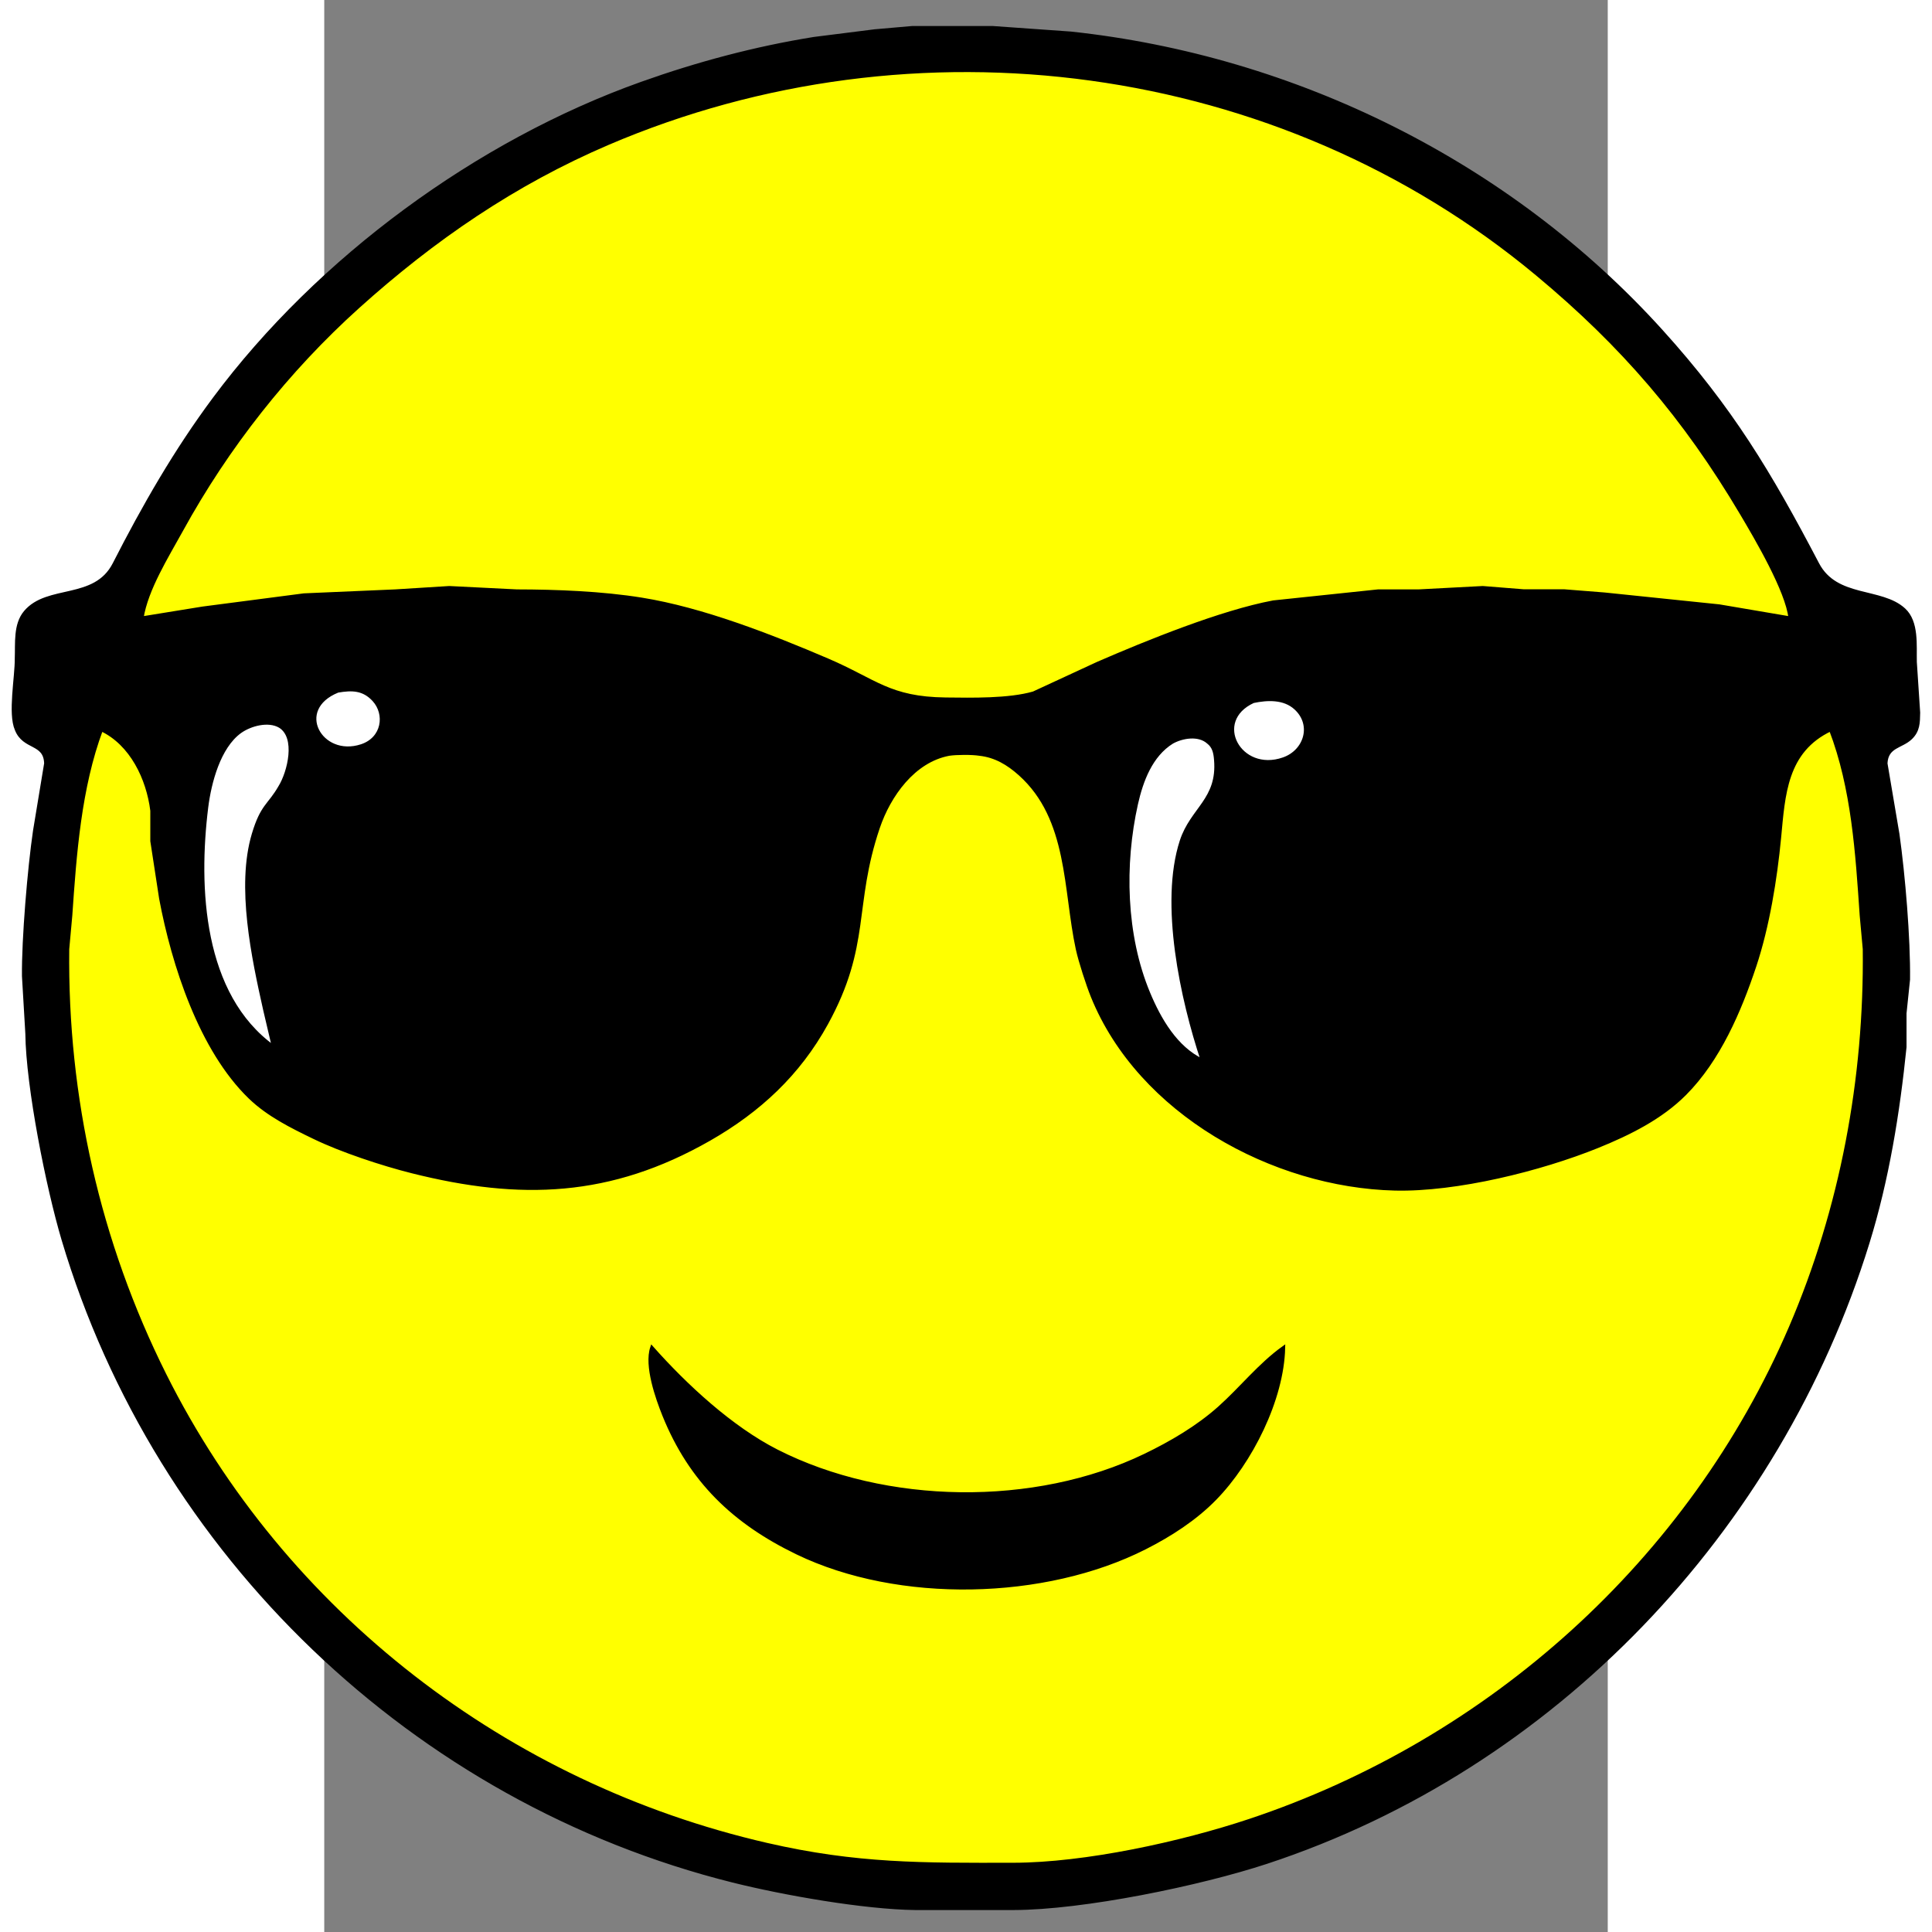 <?xml version="1.0" encoding="UTF-8" standalone="no"?>
<!DOCTYPE svg PUBLIC "-//W3C//DTD SVG 20010904//EN"
              "http://www.w3.org/TR/2001/REC-SVG-20010904/DTD/svg10.dtd">

<svg xmlns="http://www.w3.org/2000/svg"
     width="10in" height="10in"
     viewBox="220 0 380 572">
  <rect x="220" y="0" width="380" height="572" fill="#808080" stroke="none"/>
  <path id="outline"
        fill="black" stroke="black" stroke-width="1"
        d="M 394.00,8.21
           C 394.00,8.21 383.00,9.17 383.00,9.17
             383.00,9.17 365.00,11.44 365.00,11.44
             347.63,14.23 330.56,18.79 314.00,24.69
             265.37,42.01 218.28,76.63 187.48,118.00
             175.95,133.48 166.58,149.85 157.82,167.00
             152.11,178.16 138.11,173.39 131.51,181.22
             128.39,184.92 129.05,190.47 128.87,195.00
             128.93,200.39 126.80,211.24 128.87,215.95
             131.12,221.73 137.36,219.62 137.57,226.02
             137.57,226.02 134.27,246.00 134.27,246.00
             132.65,257.02 130.88,278.03 131.00,289.00
             131.00,289.00 132.00,306.00 132.00,306.00
             132.19,321.82 138.13,351.58 142.72,367.00
             170.51,460.26 246.61,533.28 341.00,556.87
             355.91,560.60 379.81,564.82 395.00,565.00
             395.00,565.00 424.00,565.00 424.00,565.00
             444.68,564.97 479.19,557.85 499.00,551.33
             584.09,523.32 650.62,453.12 676.98,368.00
             682.79,349.23 685.97,329.51 687.96,310.00
             687.96,310.00 687.96,300.00 687.96,300.00
             687.96,300.00 689.00,290.00 689.00,290.00
             689.14,277.79 687.58,259.19 685.87,247.00
             685.87,247.00 682.32,226.02 682.32,226.02
             682.57,220.83 686.91,221.16 689.69,218.49
             691.97,216.30 691.94,213.94 692.00,211.00
             692.00,211.00 691.01,196.00 691.01,196.00
             690.89,191.09 691.68,184.16 687.70,180.51
             680.92,174.27 667.65,177.53 662.12,167.00
             647.94,139.96 636.60,120.97 615.83,98.00
             570.88,48.30 507.38,16.94 441.00,9.84
             441.00,9.84 418.00,8.21 418.00,8.21
             418.00,8.21 394.00,8.21 394.00,8.21 Z
           M 654.00,183.00
           C 654.00,183.00 625.00,178.28 625.00,178.28
             610.39,176.36 595.73,175.02 581.00,175.00
             581.00,175.00 558.00,174.00 558.00,174.00
             558.00,174.00 541.00,175.00 541.00,175.00
             530.28,175.02 513.36,175.82 503.00,177.80
             484.96,181.27 467.79,188.14 451.00,195.42
             437.23,201.39 430.72,206.81 415.00,207.00
             407.50,207.08 399.32,207.24 392.00,205.48
             392.00,205.48 370.00,195.86 370.00,195.86
             357.00,190.11 334.65,181.23 321.00,178.61
             313.17,177.11 295.81,175.10 288.00,175.00
             288.00,175.00 255.00,174.00 255.00,174.00
             255.00,174.00 238.00,175.00 238.00,175.00
             221.37,175.03 204.45,176.74 188.00,179.27
             188.00,179.27 166.00,183.00 166.00,183.00
             167.58,174.55 172.80,166.52 176.75,159.00
             189.88,133.95 209.03,109.70 230.00,90.83
             251.11,71.84 274.94,55.38 301.00,43.86
             394.32,2.61 502.59,17.47 581.00,82.92
             604.46,102.50 620.89,122.18 637.05,148.00
             642.36,156.49 652.28,173.49 654.00,183.00 Z
           M 226.00,204.37
           C 240.88,203.96 240.30,222.28 226.00,220.89
             218.79,220.19 215.04,213.24 218.74,208.22
             220.63,205.67 223.11,205.04 226.00,204.37 Z
           M 496.00,207.43
           C 500.33,206.78 504.46,206.71 507.69,210.23
             511.52,214.41 510.67,222.43 503.98,224.49
             490.91,228.53 482.45,212.90 496.00,207.43 Z
           M 205.00,310.00
           C 184.61,295.35 181.30,260.92 185.46,238.00
             186.86,230.31 189.34,221.25 196.00,216.51
             199.09,214.31 204.31,212.94 207.49,215.74
             210.15,218.08 209.88,221.85 209.41,225.00
             207.75,235.95 202.67,234.51 199.44,245.00
             193.45,264.46 199.97,290.71 205.00,310.00 Z
           M 155.27,217.91
           C 162.36,219.23 166.21,228.63 167.76,235.00
             167.76,235.00 170.15,257.00 170.15,257.00
             171.53,268.40 175.22,284.35 179.45,295.00
             183.94,306.31 189.85,317.57 199.00,325.83
             206.63,332.71 214.66,336.04 224.00,339.80
             241.86,346.99 263.69,352.22 283.00,352.00
             321.26,351.55 360.05,328.32 373.94,292.00
             380.25,275.49 378.09,257.12 385.78,241.00
             389.66,232.89 395.71,225.27 405.00,223.38
             417.93,220.75 427.42,227.95 433.22,239.00
             442.77,257.22 439.10,274.42 446.45,293.00
             460.57,328.69 499.20,351.57 537.00,352.00
             555.34,352.20 575.88,347.45 593.00,341.05
             603.51,337.12 613.73,332.75 621.99,324.91
             631.50,315.87 637.52,303.19 641.95,291.00
             646.74,277.80 649.07,263.89 650.72,250.00
             650.72,250.00 652.09,236.00 652.09,236.00
             653.13,230.62 657.53,220.20 662.96,218.17
             667.50,216.47 668.36,223.06 669.00,226.00
             669.00,226.00 674.05,256.00 674.05,256.00
             678.58,296.53 674.17,336.32 661.00,375.00
             634.02,454.21 566.98,517.45 487.00,541.28
             453.17,551.36 429.75,552.40 395.00,552.00
             378.62,551.80 358.92,547.87 343.00,543.87
             247.66,519.92 169.59,439.76 150.20,343.00
             143.62,310.15 142.45,281.19 147.00,248.00
             147.00,248.00 150.80,227.00 150.80,227.00
             151.59,223.29 151.83,219.89 155.27,217.91 Z
           M 479.00,313.00
           C 472.60,309.90 468.88,303.16 465.76,297.00
             457.40,280.51 456.38,258.93 460.00,241.00
             461.54,233.41 463.28,225.42 470.02,220.65
             472.97,218.56 477.42,217.15 480.72,219.18
             486.41,222.58 483.51,232.66 480.72,237.00
             477.81,241.34 475.33,243.76 473.60,249.00
             467.77,266.59 473.91,295.42 479.00,313.00 Z
           M 315.00,398.00
           C 317.38,409.84 319.05,418.28 325.23,429.00
             340.94,456.26 374.47,469.95 405.00,470.00
             405.00,470.00 415.00,470.00 415.00,470.00
             446.13,469.95 478.47,456.41 494.79,429.00
             499.58,420.96 504.96,407.44 504.00,398.00
             491.43,408.97 486.77,417.17 471.00,426.55
             437.17,446.68 389.98,447.24 355.00,429.75
             346.25,425.38 338.08,419.73 331.00,412.96
             326.76,408.91 319.61,400.58 315.00,398.00 Z" />
  <path id="white"
        fill="white" stroke="black" stroke-width="1"
        d="M 224.00,204.57
           C 210.66,209.93 218.92,224.78 231.00,220.84
             237.57,218.69 238.52,211.41 234.69,207.23
             231.59,203.85 228.14,203.86 224.00,204.57 Z
           M 495.04,207.65
           C 482.48,213.40 491.00,229.27 504.00,224.72
             510.55,222.43 512.96,214.56 507.58,209.65
             504.18,206.54 499.22,206.77 495.04,207.65 Z
           M 205.00,310.00
           C 205.00,310.00 202.42,299.00 202.42,299.00
             198.95,283.51 194.43,262.44 199.04,247.00
             201.61,238.39 203.69,238.58 206.89,233.00
             209.59,228.64 212.16,218.30 206.89,215.02
             203.41,212.97 198.00,214.50 195.04,216.65
             188.80,221.19 186.07,231.66 185.15,239.00
             182.20,262.75 183.60,294.63 205.00,310.00 Z
           M 480.00,314.00
           C 473.97,295.90 467.76,267.50 473.78,249.00
             476.90,239.45 484.90,236.76 483.94,225.00
             483.77,222.87 483.42,221.05 481.69,219.73
             478.83,217.20 473.94,218.08 471.00,219.73
             464.72,223.64 461.95,231.20 460.42,238.00
             456.40,255.97 456.89,276.87 464.01,294.00
             467.25,301.79 472.14,310.28 480.00,314.00 Z" />
  <path id="yellow"
        fill="yellow" stroke="black" stroke-width="1"
        d="M 166.00,183.00
           C 166.00,183.00 184.00,180.08 184.00,180.08
             184.00,180.08 214.00,176.17 214.00,176.17
             214.00,176.17 241.00,175.00 241.00,175.00
             241.00,175.00 257.00,174.00 257.00,174.00
             257.00,174.00 277.00,175.00 277.00,175.00
             288.93,175.02 302.23,175.54 314.00,177.44
             331.96,180.33 352.25,188.26 369.00,195.43
             383.21,201.51 387.21,206.80 404.00,207.00
             411.69,207.09 422.71,207.32 430.00,205.21
             430.00,205.21 449.00,196.42 449.00,196.42
             463.62,190.07 485.56,181.16 501.00,178.26
             501.00,178.26 532.00,175.00 532.00,175.00
             532.00,175.00 544.00,175.00 544.00,175.00
             544.00,175.00 563.00,174.00 563.00,174.00
             563.00,174.00 575.00,174.96 575.00,174.96
             575.00,174.96 587.00,174.96 587.00,174.96
             587.00,174.96 599.00,175.91 599.00,175.91
             599.00,175.91 633.00,179.43 633.00,179.43
             633.00,179.43 654.00,183.00 654.00,183.00
             653.15,174.95 643.96,159.35 639.60,152.00
             622.79,123.63 604.39,102.19 579.00,81.08
             502.68,17.61 394.85,3.56 304.00,42.43
             276.28,54.29 252.32,70.74 230.00,90.83
             209.09,109.66 191.25,132.31 177.70,157.00
             173.49,164.66 167.35,174.41 166.00,183.00 Z
           M 154.00,216.00
           C 147.58,233.16 146.15,252.89 144.91,271.00
             144.91,271.00 144.00,281.00 144.00,281.00
             143.49,324.77 153.17,367.83 172.75,407.00
             208.14,477.76 274.14,528.43 351.00,546.11
             377.71,552.26 397.14,552.04 424.00,552.00
             445.32,551.97 473.73,545.75 494.00,539.00
             565.08,515.31 624.43,462.14 654.13,393.00
             669.28,357.73 676.44,319.30 676.00,281.00
             676.00,281.00 675.09,271.00 675.09,271.00
             673.84,252.67 672.66,233.35 666.00,216.00
             652.58,222.35 652.04,235.33 650.83,248.00
             649.66,260.27 647.38,274.31 643.49,286.00
             639.05,299.32 632.88,313.75 622.83,323.83
             615.71,330.98 606.27,335.64 597.00,339.40
             580.09,346.24 555.25,352.42 537.00,351.99
             500.86,351.12 461.40,329.43 447.45,295.00
             446.04,291.52 443.81,284.65 443.01,281.00
             439.19,263.35 440.77,242.45 425.99,229.18
             422.48,226.04 418.73,223.78 414.00,223.26
             411.77,222.90 407.20,222.93 405.00,223.26
             394.46,225.21 387.21,235.53 384.00,245.00
             376.16,268.14 381.48,279.70 368.69,303.00
             360.46,317.98 348.74,328.85 334.00,337.28
             304.72,354.01 278.10,354.94 246.00,346.87
             237.19,344.66 225.13,340.68 217.00,336.74
             210.31,333.51 203.44,330.11 198.04,324.91
             183.42,310.83 175.28,285.57 171.61,266.00
             171.61,266.00 169.00,249.00 169.00,249.00
             169.00,249.00 169.00,240.00 169.00,240.00
             167.81,230.48 162.92,220.22 154.00,216.00 Z
           M 317.00,399.00
           C 327.02,410.29 340.47,422.75 354.00,429.63
             386.22,446.00 430.44,446.62 463.00,430.89
             470.74,427.16 478.58,422.56 485.00,416.83
             491.48,411.05 496.92,404.07 504.00,399.00
             503.66,414.35 494.30,432.87 483.70,443.71
             477.83,449.72 470.46,454.46 463.00,458.24
             433.32,473.29 390.07,474.27 360.00,459.74
             341.34,450.73 328.44,438.40 320.60,419.00
             318.52,413.84 315.21,404.37 317.00,399.00 Z" />
</svg>

